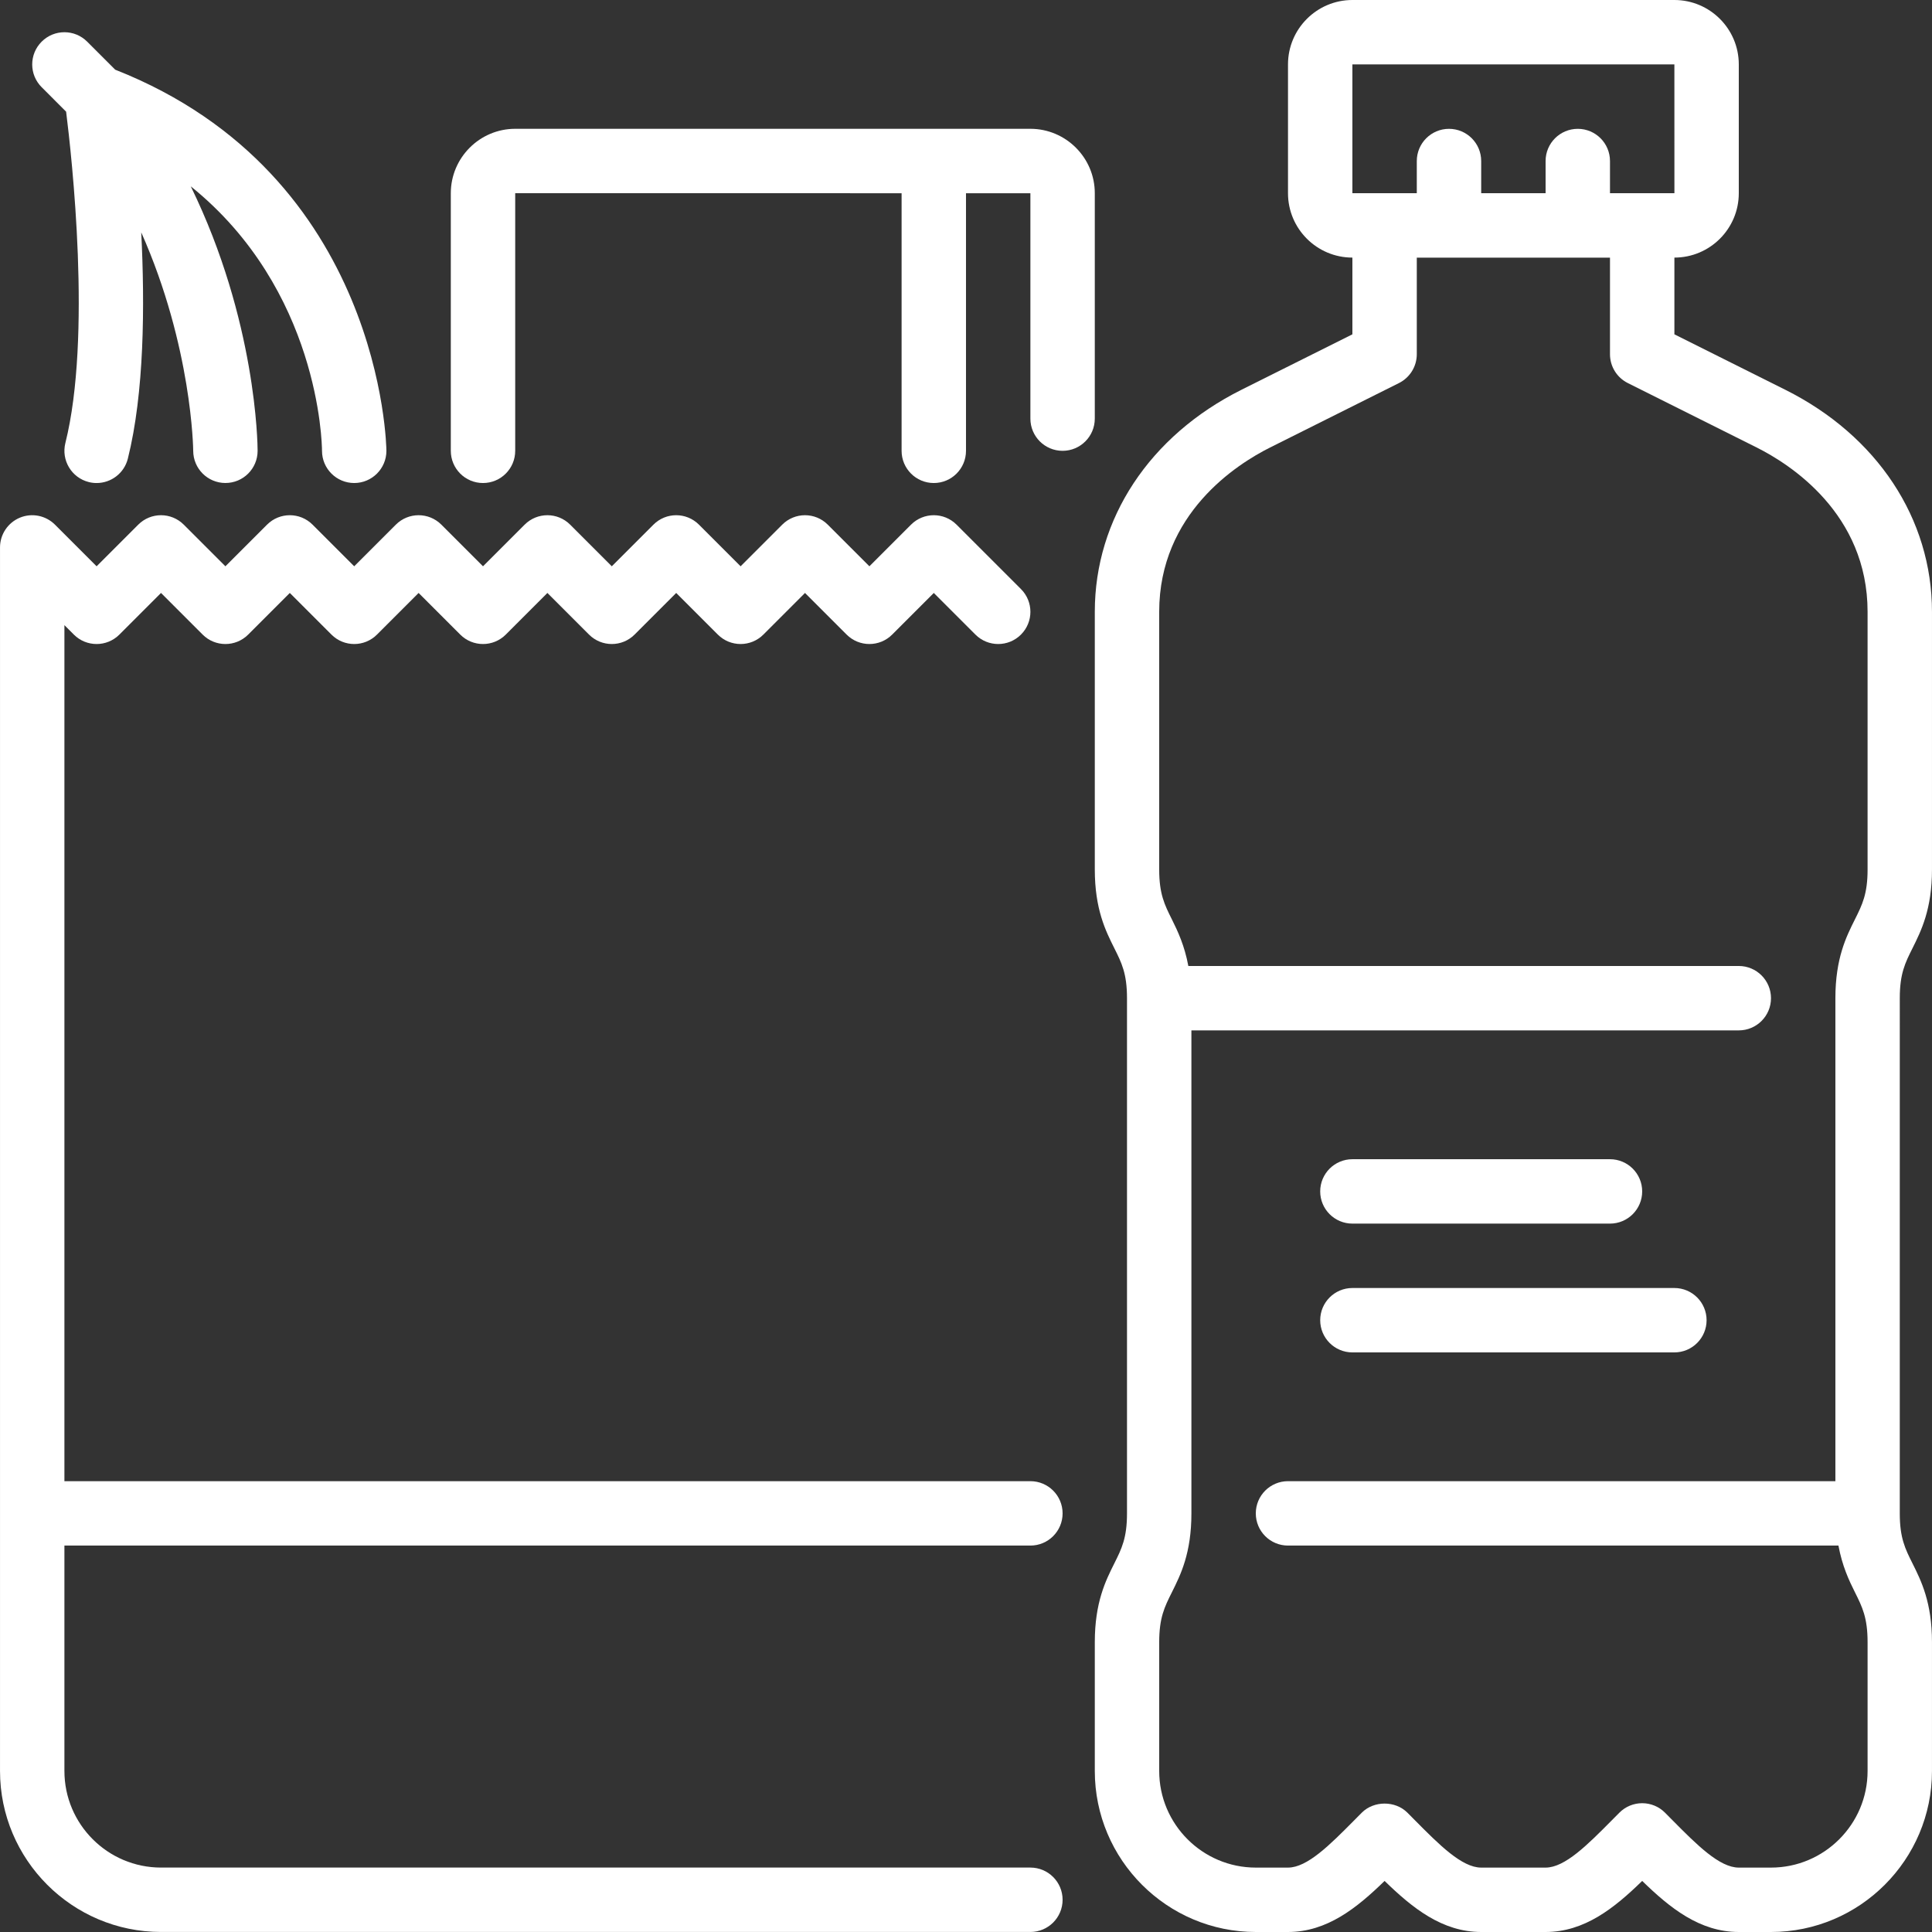 <?xml version="1.0" encoding="iso-8859-1"?>
<!-- Generator: Adobe Illustrator 19.0.0, SVG Export Plug-In . SVG Version: 6.00 Build 0)  -->
<svg xmlns="http://www.w3.org/2000/svg" xmlns:xlink="http://www.w3.org/1999/xlink" version="1.1" id="Layer_1" x="0px" y="0px" viewBox="0 0 512.009 512.009" style="enable-background:new 0 0 512.009 512.009;" xml:space="preserve" width="512px" height="512px">
<rect x="0" y="0" width="512.009" height="512.009" fill="#333333" stroke="none"/>
<g>
	<g>
		<g>
			<path d="M273.071,409.6c4.71,0,8.533-3.814,8.533-8.533c0-4.71-3.823-8.533-8.533-8.533h-256V165.675l2.5,2.5     c3.336,3.336,8.73,3.336,12.066,0l11.034-11.034l11.034,11.034c3.337,3.336,8.73,3.336,12.066,0l11.034-11.034l11.034,11.034     c3.337,3.336,8.73,3.336,12.066,0l11.034-11.034l11.034,11.034c3.337,3.336,8.73,3.336,12.066,0l11.034-11.034l11.034,11.034     c3.337,3.336,8.73,3.336,12.066,0l11.034-11.034l11.034,11.034c3.337,3.336,8.73,3.336,12.066,0l11.034-11.034l11.034,11.034     c3.337,3.336,8.73,3.336,12.066,0l11.034-11.034l11.034,11.034c3.337,3.336,8.73,3.336,12.066,0c3.337-3.337,3.337-8.73,0-12.066     l-17.067-17.067c-3.337-3.337-8.73-3.337-12.066,0l-11.034,11.034l-11.034-11.034c-3.336-3.337-8.73-3.337-12.066,0     l-11.034,11.034l-11.034-11.034c-3.337-3.337-8.73-3.337-12.066,0l-11.034,11.034l-11.034-11.034     c-3.337-3.337-8.73-3.337-12.066,0l-11.034,11.034l-11.034-11.034c-3.337-3.337-8.73-3.337-12.066,0l-11.034,11.034     l-11.034-11.034c-3.337-3.337-8.73-3.337-12.066,0l-11.034,11.034l-11.034-11.034c-3.336-3.337-8.73-3.337-12.066,0     l-11.034,11.034l-11.034-11.034c-2.449-2.441-6.11-3.174-9.301-1.852c-3.183,1.323-5.265,4.437-5.265,7.885v324.258     C0.004,492.86,19.145,512,42.671,512h230.4c4.71,0,8.533-3.814,8.533-8.533c0-4.71-3.823-8.533-8.533-8.533h-230.4     c-14.114,0-25.6-11.477-25.6-25.6V409.6H273.071z" fill="#FFFFFF"/>
			<path d="M17.523,29.594c1.502,11.964,6.827,59.716-0.196,87.808c-1.143,4.574,1.638,9.207,6.204,10.351     c0.7,0.179,1.391,0.256,2.082,0.256c3.823,0,7.296-2.586,8.269-6.46c4.361-17.425,4.523-40.576,3.55-59.964     c13.474,30.319,13.773,57.54,13.773,57.899c0.017,4.71,3.831,8.516,8.533,8.516h0.009c4.71,0,8.525-3.814,8.525-8.525     c0-1.741-0.333-34.534-17.715-70.093c34.005,27.401,34.773,68.028,34.782,70.11c0.009,4.71,3.831,8.516,8.533,8.516     c4.71,0,8.533-3.823,8.533-8.533c0-0.734-0.93-73.062-71.876-101.009l-7.424-7.424c-3.337-3.337-8.73-3.337-12.066,0     c-3.337,3.336-3.337,8.73,0,12.066L17.523,29.594z" fill="#FFFFFF"/>
			<path d="M290.138,51.209c0-9.404-7.654-17.067-17.067-17.075H136.529c-9.404,0.009-17.058,7.671-17.058,17.075v68.267     c0,4.719,3.823,8.533,8.533,8.533c4.71,0,8.533-3.814,8.533-8.533V51.2l102.4,0.009v68.267c0,4.719,3.823,8.533,8.533,8.533     s8.533-3.814,8.533-8.533V51.209h17.067v59.733c0,4.71,3.823,8.533,8.533,8.533s8.533-3.823,8.533-8.533V51.209z" fill="#FFFFFF"/>
			<path d="M358.404,324.275h68.267c4.71,0,8.533-3.823,8.533-8.533s-3.823-8.533-8.533-8.533h-68.267     c-4.71,0-8.533,3.823-8.533,8.533S353.694,324.275,358.404,324.275z" fill="#FFFFFF"/>
			<path d="M506.842,251.29c2.295-4.599,5.163-10.334,5.163-20.881v-68.267c0-24.678-14.524-46.669-38.852-58.837l-29.414-14.703     V68.267c9.412,0,17.067-7.646,17.067-17.067V17.067C460.804,7.654,453.15,0,443.738,0h-85.333     c-9.412,0-17.067,7.654-17.067,17.067V51.2c0,9.421,7.654,17.067,17.067,17.067v20.335l-29.414,14.703     c-24.329,12.169-38.852,34.159-38.852,58.837v68.267c0,10.547,2.867,16.282,5.171,20.881c1.954,3.908,3.362,6.733,3.362,13.252     v136.533c0,6.519-1.408,9.344-3.362,13.252c-2.304,4.599-5.171,10.334-5.171,20.881v34.133c0,23.526,19.14,42.667,42.667,42.667     h8.533c10.325,0,18.236-6.357,25.6-13.534c7.364,7.177,15.275,13.534,25.6,13.534h17.067c10.325,0,18.236-6.357,25.6-13.534     c7.364,7.177,15.275,13.534,25.6,13.534h8.533c23.526,0,42.667-19.14,42.667-42.667v-34.133c0-10.547-2.867-16.282-5.163-20.881     c-1.954-3.908-3.371-6.733-3.371-13.252V264.542C503.471,258.022,504.888,255.198,506.842,251.29z M358.404,17.067h85.333     l0.009,34.133h-17.075v-8.525c0-4.71-3.823-8.533-8.533-8.533s-8.533,3.823-8.533,8.533V51.2h-17.067v-8.525     c0-4.71-3.823-8.533-8.533-8.533s-8.533,3.823-8.533,8.533V51.2h-17.067V17.067z M494.938,230.409     c0,6.519-1.408,9.344-3.362,13.252c-2.304,4.599-5.171,10.334-5.171,20.881v127.992H341.338c-4.71,0-8.533,3.823-8.533,8.533     c0,4.719,3.823,8.533,8.533,8.533h145.877c0.998,5.393,2.782,9.207,4.361,12.356c1.954,3.908,3.362,6.733,3.362,13.252v34.133     c0,14.114-11.486,25.6-25.6,25.6h-8.533c-5.12,0-11.136-6.067-17.51-12.493l-2.057-2.074c-1.596-1.604-3.772-2.5-6.033-2.5     c-2.261,0-4.429,0.896-6.033,2.5l-2.057,2.074c-6.374,6.426-12.39,12.493-17.51,12.493h-17.067     c-5.12,0-11.136-6.067-17.51-12.493l-2.057-2.074c-3.2-3.2-8.866-3.2-12.066,0l-2.057,2.074     c-6.374,6.426-12.39,12.493-17.51,12.493h-8.533c-14.114,0-25.6-11.486-25.6-25.6v-34.133c0-6.519,1.417-9.344,3.371-13.252     c2.295-4.599,5.163-10.334,5.163-20.881V273.067h145.067c4.71,0,8.533-3.814,8.533-8.533c0-4.71-3.823-8.533-8.533-8.533H314.927     c-0.998-5.385-2.782-9.19-4.352-12.339c-1.954-3.908-3.371-6.733-3.371-13.252v-68.267c0-26.044,20.574-39.142,29.414-43.563     l34.133-17.067c2.893-1.451,4.719-4.403,4.719-7.637v-25.6h51.2v25.6c0,3.234,1.826,6.187,4.719,7.637l34.133,17.067     c8.841,4.42,29.414,17.519,29.414,43.563V230.409z" fill="#FFFFFF"/>
			<path d="M443.738,341.342h-85.333c-4.71,0-8.533,3.823-8.533,8.533s3.823,8.533,8.533,8.533h85.333     c4.71,0,8.533-3.823,8.533-8.533S448.448,341.342,443.738,341.342z" fill="#FFFFFF"/>
		</g>
	</g>
</g>
<g>
</g>
<g>
</g>
<g>
</g>
<g>
</g>
<g>
</g>
<g>
</g>
<g>
</g>
<g>
</g>
<g>
</g>
<g>
</g>
<g>
</g>
<g>
</g>
<g>
</g>
<g>
</g>
<g>
</g>
</svg>
